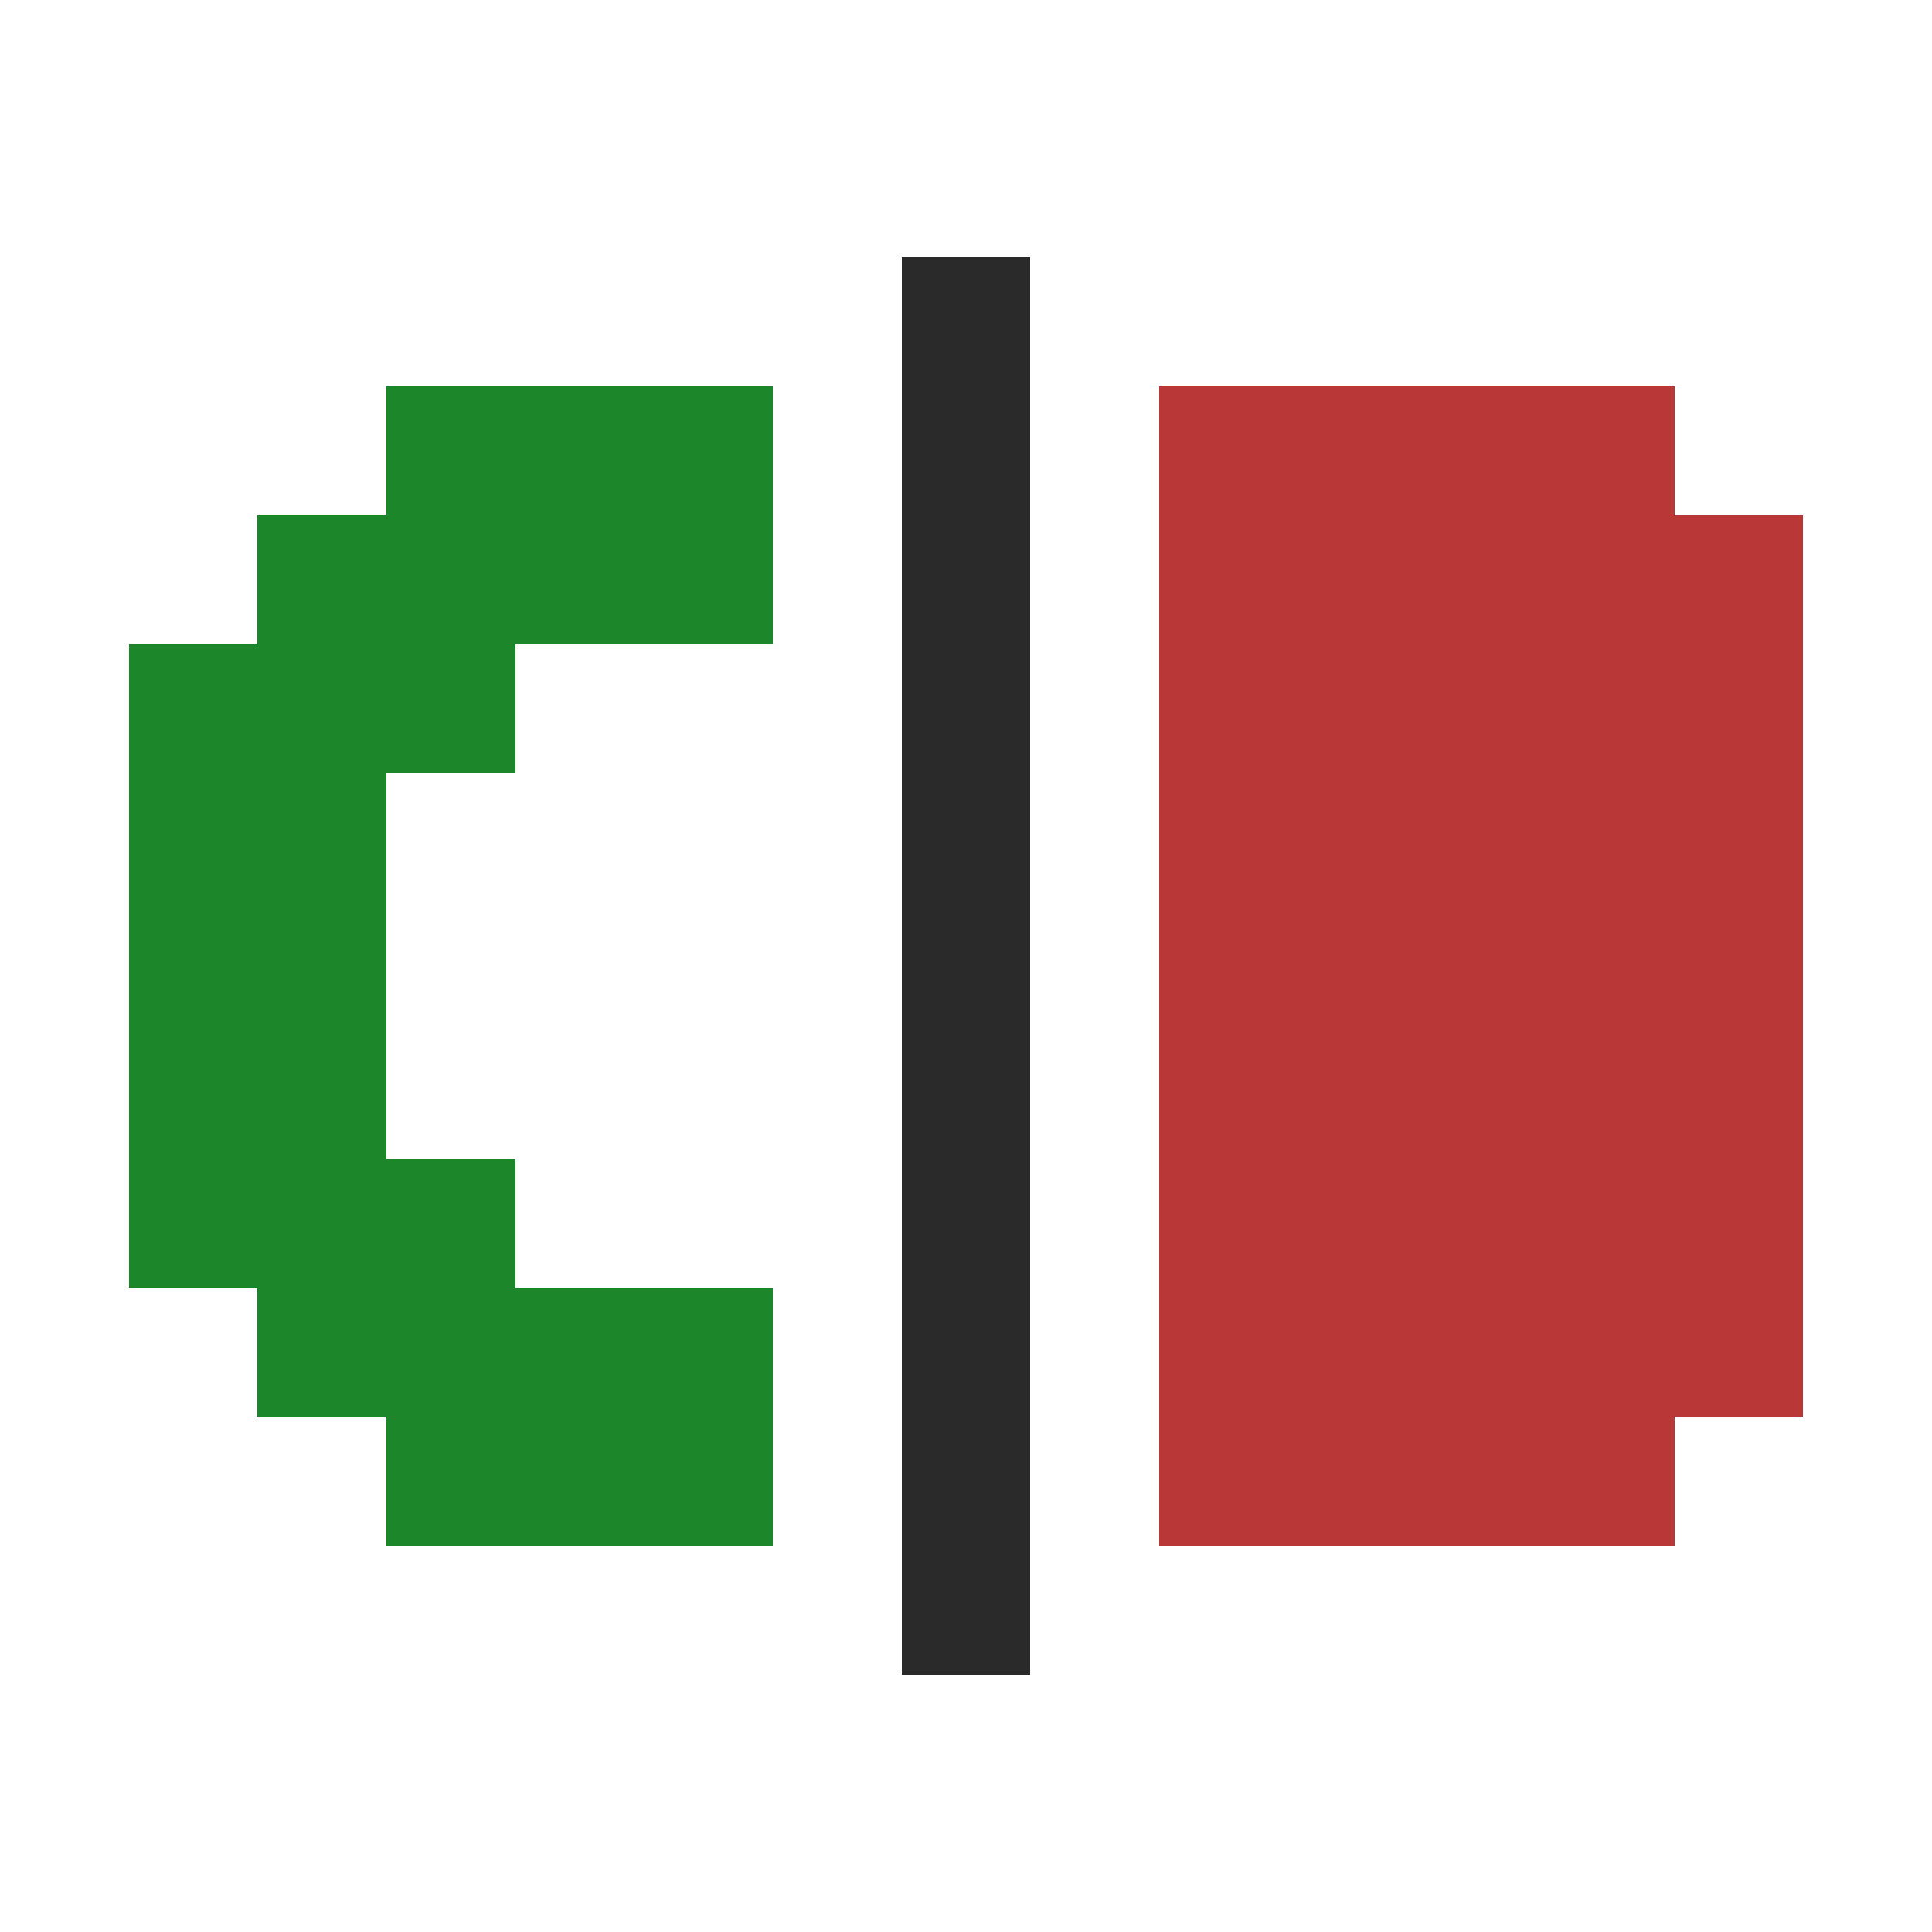 <svg xmlns="http://www.w3.org/2000/svg" viewBox="0 -0.5 15 15" shape-rendering="crispEdges">
<path stroke="#2a2a2a" d="M7 2h1M7 3h1M7 4h1M7 5h1M7 6h1M7 7h1M7 8h1M7 9h1M7 10h1M7 11h1M7 12h1" />
<path stroke="#1b872a" d="M3 3h3M2 4h4M1 5h3M1 6h2M1 7h2M1 8h2M1 9h3M2 10h4M3 11h3" />
<path stroke="#ba3737" d="M9 3h4M9 4h5M9 5h5M9 6h5M9 7h5M9 8h5M9 9h5M9 10h5M9 11h4" />
</svg>

